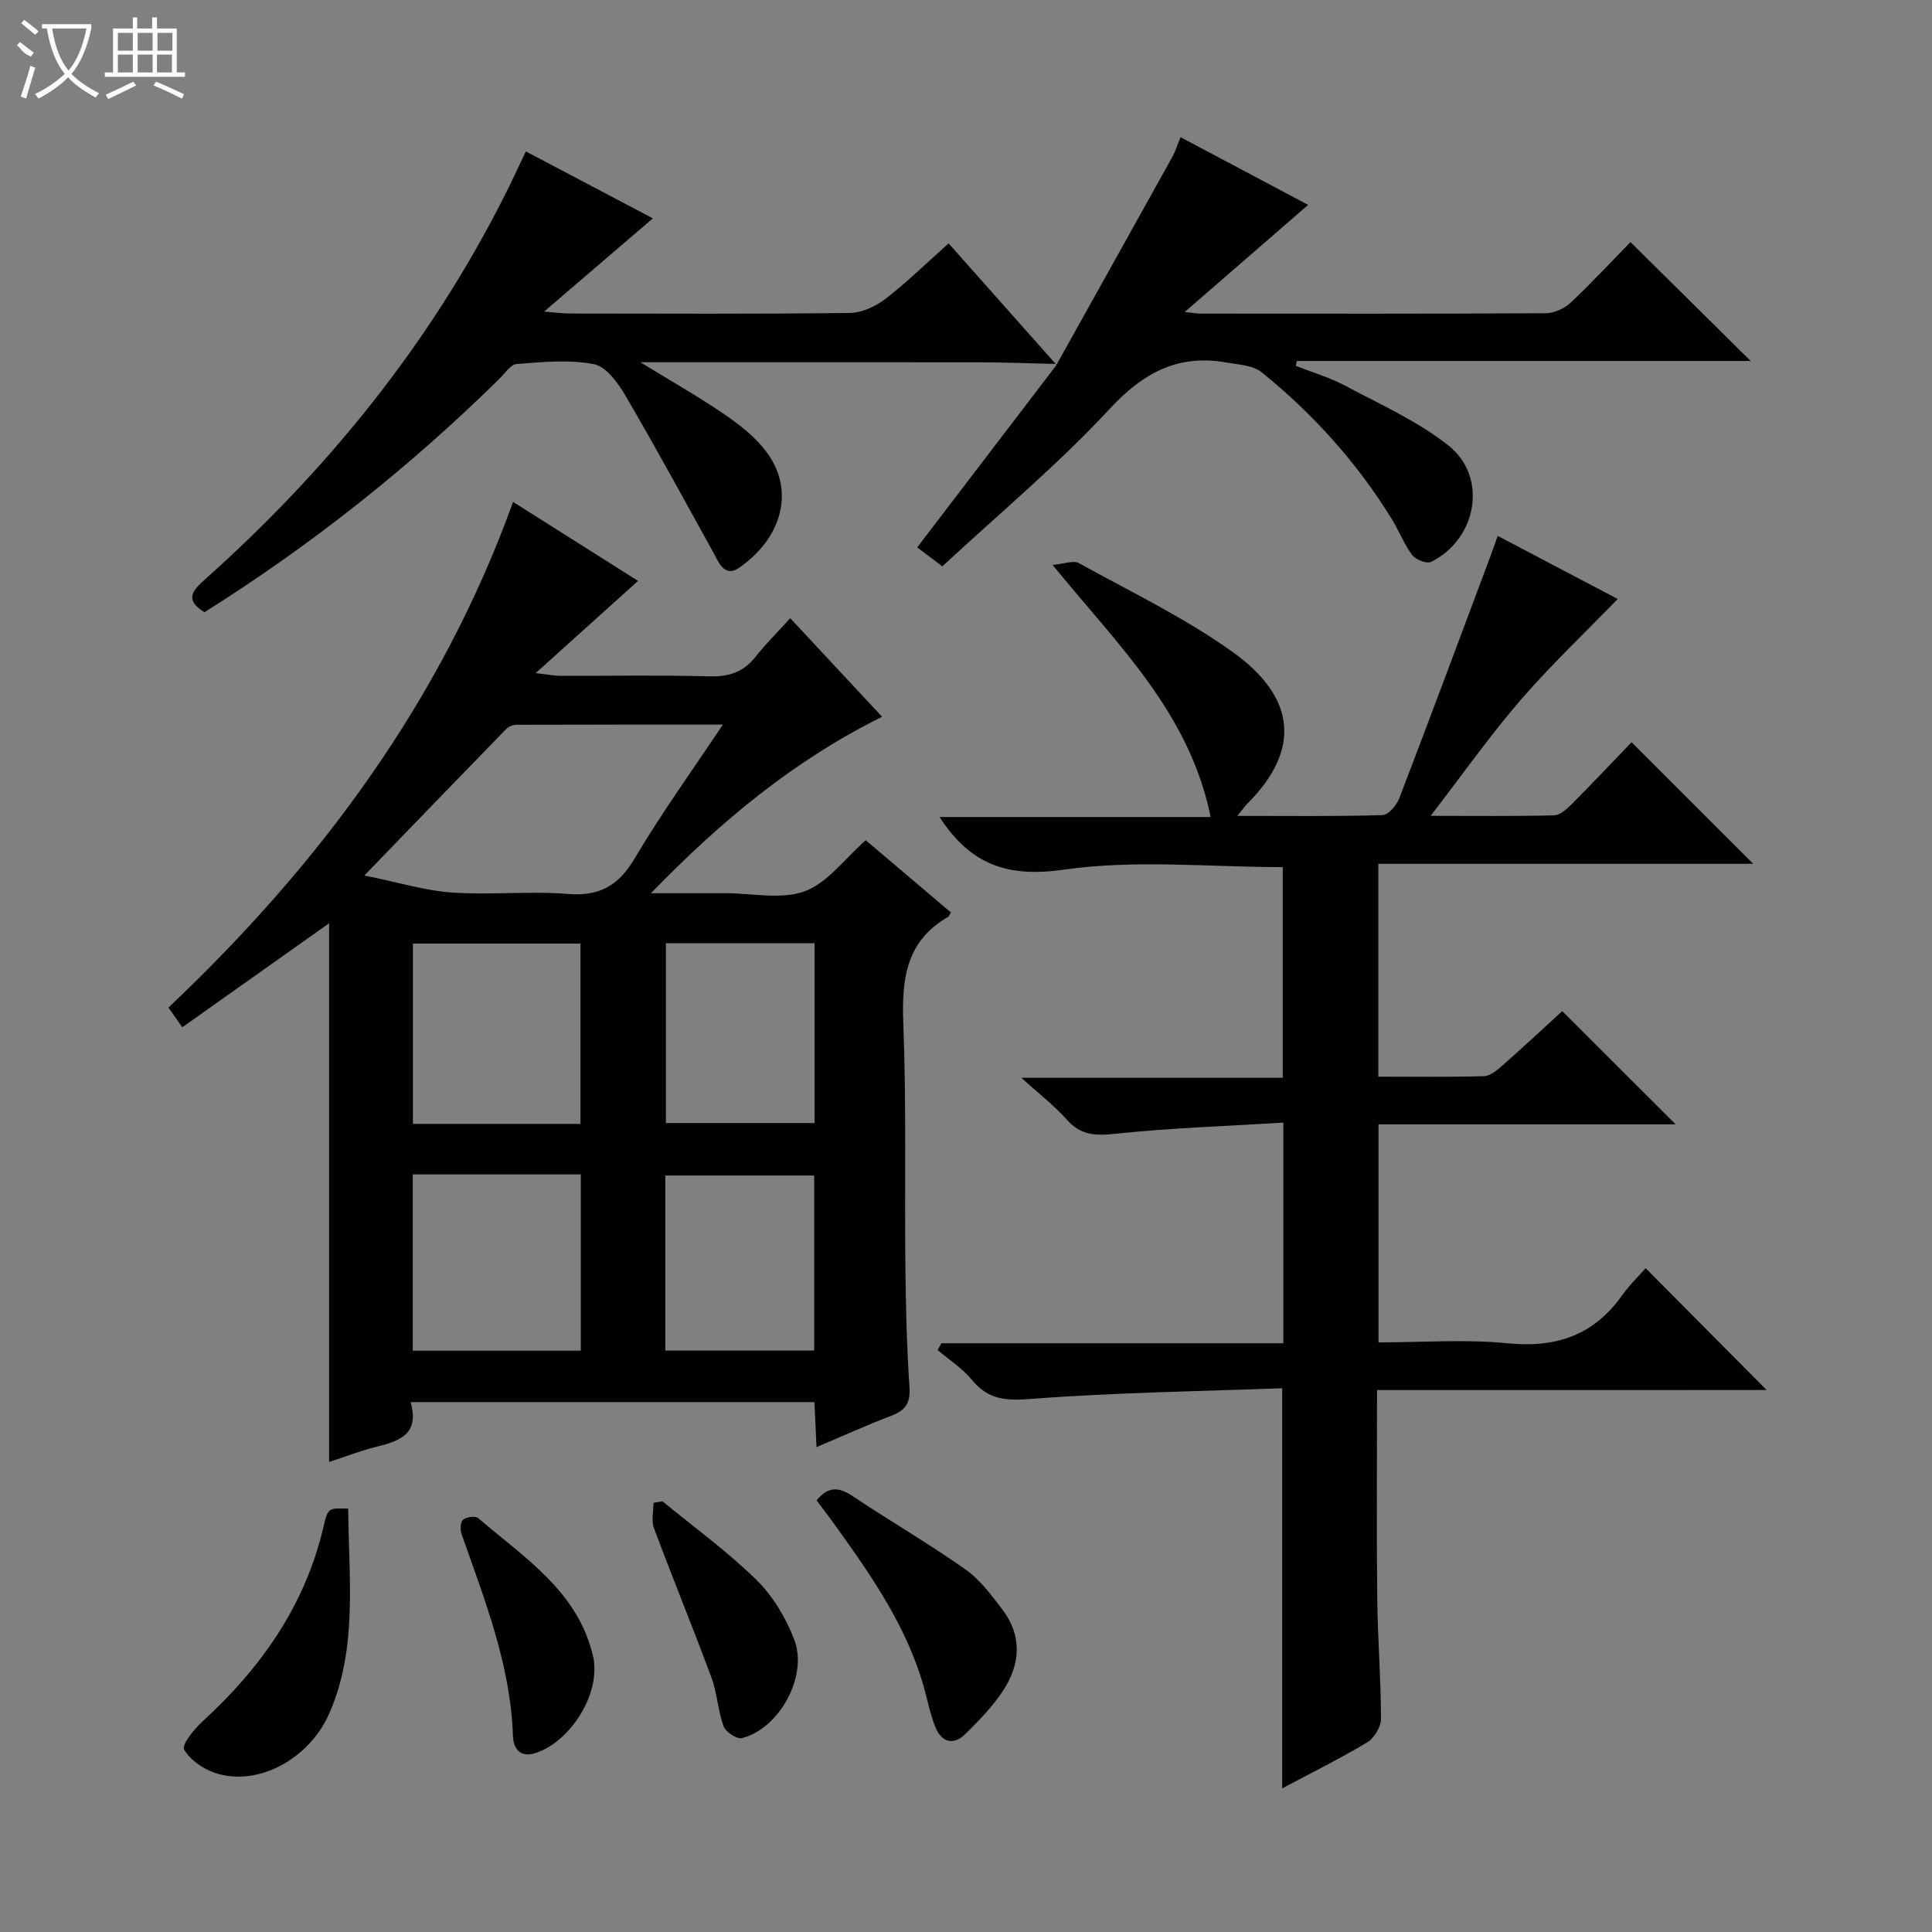 <svg enable-background="new 0 0 400 400" viewBox="0 0 400 400" xmlns="http://www.w3.org/2000/svg"><rect x="0" y="0" width="400" height="400" fill="#808080" stroke="none"/><g fill="#010102"><path d="m169.05 299.61c-.16-3.53-.29-6.31-.43-9.32-27.87 0-55.43 0-83.62 0 1.96 6.73-2.41 8.1-7.22 9.29-3.04.75-5.98 1.91-9.64 3.1 0-37.33 0-74.16 0-111.53-10.46 7.41-20.28 14.37-30.39 21.53-1.2-1.7-2.03-2.86-2.88-4.07 31.4-29.72 56.47-63.47 71.36-104.69 8.76 5.54 17.36 10.97 25.87 16.35-6.9 6.21-13.53 12.19-21.19 19.09 2.65.3 3.83.55 5.01.56 10.33.03 20.67-.17 31 .11 4.02.11 7.01-.88 9.5-4.04 2.14-2.71 4.61-5.16 7.19-8 6.69 7.18 12.66 13.58 19.02 20.41-18.21 9.03-33.24 21.46-47.86 36.53h10.48 5c5.5 0 11.5 1.37 16.36-.4 4.68-1.71 8.19-6.67 12.63-10.57 5.65 4.79 11.67 9.9 17.62 14.94-.36.63-.4.84-.52.91-8.74 4.97-9.67 12.84-9.32 22.01.65 16.81.25 33.65.43 50.48.09 8.32.29 16.64.85 24.94.22 3.29-.89 4.79-3.79 5.89-5.08 1.93-10.02 4.18-15.46 6.48zm-93.61-118.35c7.04 1.42 12.55 3.14 18.15 3.53 7.95.56 16.02-.35 23.96.29 6.64.54 10.54-1.75 13.89-7.42 5.45-9.21 11.75-17.93 18.22-27.64-14.89 0-28.8-.01-42.71.04-.74 0-1.67.38-2.18.91-9.38 9.62-18.71 19.3-29.33 30.29zm44.74 51.43c0-12.69 0-25.06 0-37.33-11.82 0-23.23 0-34.69 0v37.33zm-34.73 10.46v36.49h34.8c0-12.21 0-24.27 0-36.49-11.66 0-22.97 0-34.8 0zm83.2-47.86c-10.59 0-20.66 0-30.78 0v37.22h30.78c0-12.53 0-24.65 0-37.22zm-.08 48.09c-10.66 0-20.73 0-30.82 0v36.24h30.82c0-12.22 0-24.13 0-36.24z"/><path d="m285.1 287.8c0 14.85-.11 28.98.04 43.1.09 8.31.77 16.62.78 24.94 0 1.67-1.39 4.01-2.83 4.88-5.65 3.39-11.57 6.32-17.63 9.54 0-27.64 0-54.67 0-82.84-17.32.65-34.76.88-52.11 2.22-5.18.4-8.8.12-12.14-3.96-1.95-2.39-4.7-4.13-7.09-6.17.26-.47.52-.93.79-1.4h70.79c0-15.2 0-29.79 0-45.68-11.56.71-23.13 1.08-34.6 2.29-4.16.44-7.26.43-10.2-2.88-2.59-2.92-5.75-5.34-9.44-8.7h54.12c0-14.8 0-29.17 0-43.61-15.08 0-30.41-1.6-45.2.51-11.71 1.67-19.37-.9-25.86-10.89h56.13c-4.4-21.62-19.22-35.59-32.72-52.19 2.4-.21 4.3-.99 5.42-.38 10.75 5.94 21.95 11.31 31.89 18.43 12.86 9.21 14.34 20.03 3.03 31.36-.54.55-.99 1.19-2.09 2.55 10.59 0 20.33.13 30.07-.16 1.21-.04 2.9-2.04 3.45-3.48 6.42-16.72 12.66-33.51 18.94-50.28.46-1.22.88-2.46 1.44-4.05 8.72 4.58 17.18 9.03 24.85 13.06-6.73 6.95-13.77 13.61-20.08 20.9-6.36 7.36-11.98 15.35-18.65 24 9.35 0 17.44.1 25.52-.1 1.24-.03 2.64-1.27 3.64-2.27 4.34-4.36 8.56-8.84 12.44-12.87 8.7 8.7 16.97 16.96 25.18 25.17-25.41 0-51.32 0-77.61 0v44.07c7.31 0 14.59.11 21.87-.1 1.27-.04 2.67-1.19 3.74-2.14 4.36-3.84 8.62-7.81 12.47-11.33 7.98 7.97 15.78 15.76 23.47 23.44-19.98 0-40.55 0-61.52 0v45.15c8.91 0 17.91-.69 26.76.18 10.03 1 17.8-1.65 23.66-9.9 1.53-2.16 3.48-4.03 4.9-5.64 8.74 8.8 16.98 17.1 25.04 25.22-26.15.01-53.05.01-80.66.01z"/><path d="m218.87 75.36c-5.31-.12-10.61-.34-15.92-.35-21.49-.03-42.98-.01-64.47-.01-1.62 0-3.24 0-5.89 0 6.34 3.89 11.9 7.05 17.17 10.63 3.13 2.13 6.27 4.55 8.59 7.49 6.65 8.42 3.34 18.47-5.34 24.44-3 2.06-4.14-1.03-5.36-3.24-6.01-10.88-11.95-21.81-18.23-32.53-1.53-2.61-4-5.94-6.52-6.41-5.13-.97-10.6-.43-15.9-.02-1.31.1-2.52 2-3.7 3.16-18.58 18.26-38.86 34.35-60.96 48.23-4.25-2.57-2.44-4.52.12-6.81 25.46-22.72 46.58-48.85 62-79.41 1.42-2.81 2.73-5.67 4.41-9.18 8.8 4.64 17.39 9.17 26.3 13.86-7.33 6.28-14.42 12.36-22.52 19.3 2.65.21 3.99.4 5.34.4 19.33.02 38.66.12 57.98-.12 2.49-.03 5.33-1.36 7.37-2.93 4.44-3.42 8.47-7.38 13.06-11.47 7.63 8.59 14.97 16.86 22.32 25.13z"/><path d="m218.73 75.53c8-14.33 16-28.66 23.97-43.01.64-1.15 1.02-2.43 1.72-4.12 8.88 4.71 17.56 9.32 26.42 14.02-8.46 7.34-16.53 14.34-25.56 22.18 2.07.21 2.67.33 3.26.33 23.83.01 47.66.06 71.48-.08 1.75-.01 3.87-.97 5.16-2.18 4.48-4.22 8.67-8.74 12.39-12.55 8.59 8.5 16.9 16.72 24.89 24.62-30.55 0-62.25 0-93.95 0-.08.34-.15.67-.23 1.01 3.42 1.34 7 2.38 10.21 4.1 7.29 3.89 15.02 7.33 21.42 12.41 8.19 6.51 5.9 19.34-3.59 24.06-.91.45-3.21-.43-3.94-1.4-1.68-2.23-2.69-4.96-4.17-7.36-7.22-11.74-16.33-21.87-27.02-30.5-1.8-1.45-4.79-1.57-7.28-2.01-10.02-1.76-17.2 2.09-24.18 9.62-10.71 11.55-22.92 21.71-34.63 32.59-2.16-1.63-3.72-2.81-5.2-3.93 9.75-12.77 19.37-25.37 28.98-37.95-.01-.02-.15.15-.15.15z"/><path d="m169.07 310.64c2.37-2.96 4.62-2.78 7.43-.9 7.73 5.15 15.77 9.83 23.36 15.17 3.03 2.13 5.4 5.34 7.69 8.35 4.12 5.42 3.72 11.27.17 16.71-2.15 3.3-4.99 6.2-7.81 9-2.53 2.51-4.99 1.73-6.26-1.41-1.1-2.73-1.63-5.69-2.45-8.54-3.56-12.35-10.74-22.71-18.1-32.96-1.26-1.77-2.58-3.47-4.03-5.42z"/><path d="m72.1 312.35c.05 14.2 2.04 28.55-3.85 42.23-4.16 9.66-15.01 15.46-23.79 12.46-2.46-.84-5.13-2.68-6.35-4.84-.53-.93 2.04-4.17 3.76-5.74 12.18-11.14 21.33-24.08 25.12-40.43.9-3.87 1.06-3.83 5.11-3.68z"/><path d="m123.06 345.58c.03 7.35-6.05 15.5-12.29 17.4-3.4 1.03-4.5-1.33-4.57-3.59-.5-14.73-5.86-28.17-10.64-41.78-.31-.89-.25-2.51.31-2.97.71-.58 2.56-.84 3.14-.33 9.62 8.28 20.87 15.27 23.87 29 .2.95.16 1.97.18 2.27z"/><path d="m137.16 310.83c6.53 5.37 13.43 10.36 19.44 16.26 3.42 3.35 6.13 7.89 7.85 12.4 2.89 7.58-3.14 18.44-10.84 20.37-1.05.26-3.37-1.27-3.8-2.45-1.18-3.23-1.31-6.85-2.51-10.08-3.84-10.37-8.05-20.61-11.92-30.98-.57-1.53-.08-3.46-.08-5.2.61-.11 1.24-.22 1.86-.32z"/></g><path d="m6.4 11.7c-2-.8-1.9-1.6-2.9-2.3l.6-.7c.9.7 1.9 1.4 2.9 2.2zm-2.1 8.3c.7-2.1 1.4-4.2 2-6.4.2.1.6.3 1 .4-.7 2.3-1.3 4.4-1.9 6.4zm3-12.8c-1.1-.9-2.1-1.7-2.9-2.4l.6-.7c1 .8 2 1.5 3 2.4zm1.4-1.3v-.9h10.2v.9c-.9 4.2-2.3 7.3-4.1 9.4 1.3 1.4 3.2 2.7 5.7 4-.2.2-.4.5-.7.9-2.5-1.4-4.4-2.7-5.7-4.2-1.4 1.5-3.5 3-6.1 4.4 0 0 0 0-.1-.1-.3-.4-.5-.7-.7-.8 2.7-1.3 4.7-2.8 6.2-4.2-1.8-2.2-3-5.3-3.7-9.4zm9.2 0h-7.1c.6 3.8 1.7 6.7 3.4 8.7 1.7-2 2.9-4.8 3.7-8.7z" fill="#fbfcfa"/><path d="m31.6 3.6h.9v2.3h4.1v9.1h1.7v.9h-16.6v-.9h1.7v-9.1h4.1v-2.3h.9v2.3h3.1v-2.3zm-4 13.3.6.8c-1.9.9-3.8 1.9-5.8 2.8-.2-.3-.3-.6-.5-.9 2-.9 3.9-1.8 5.7-2.7zm-3.2-10.1v3.7h3.1v-3.7zm0 4.5v3.7h3.1v-3.7zm4.1-4.5v3.7h3.1v-3.7zm0 4.5v3.7h3.1v-3.7zm9.1 9.1c-2.1-1.1-4.1-2-5.8-2.7l.5-.8c2.2.9 4.1 1.8 5.8 2.6l-.4.9zm-1.9-13.6h-3.1v3.7h3.1zm-3.2 4.5v3.7h3.1v-3.7z" fill="#fbfcfa"/></svg>